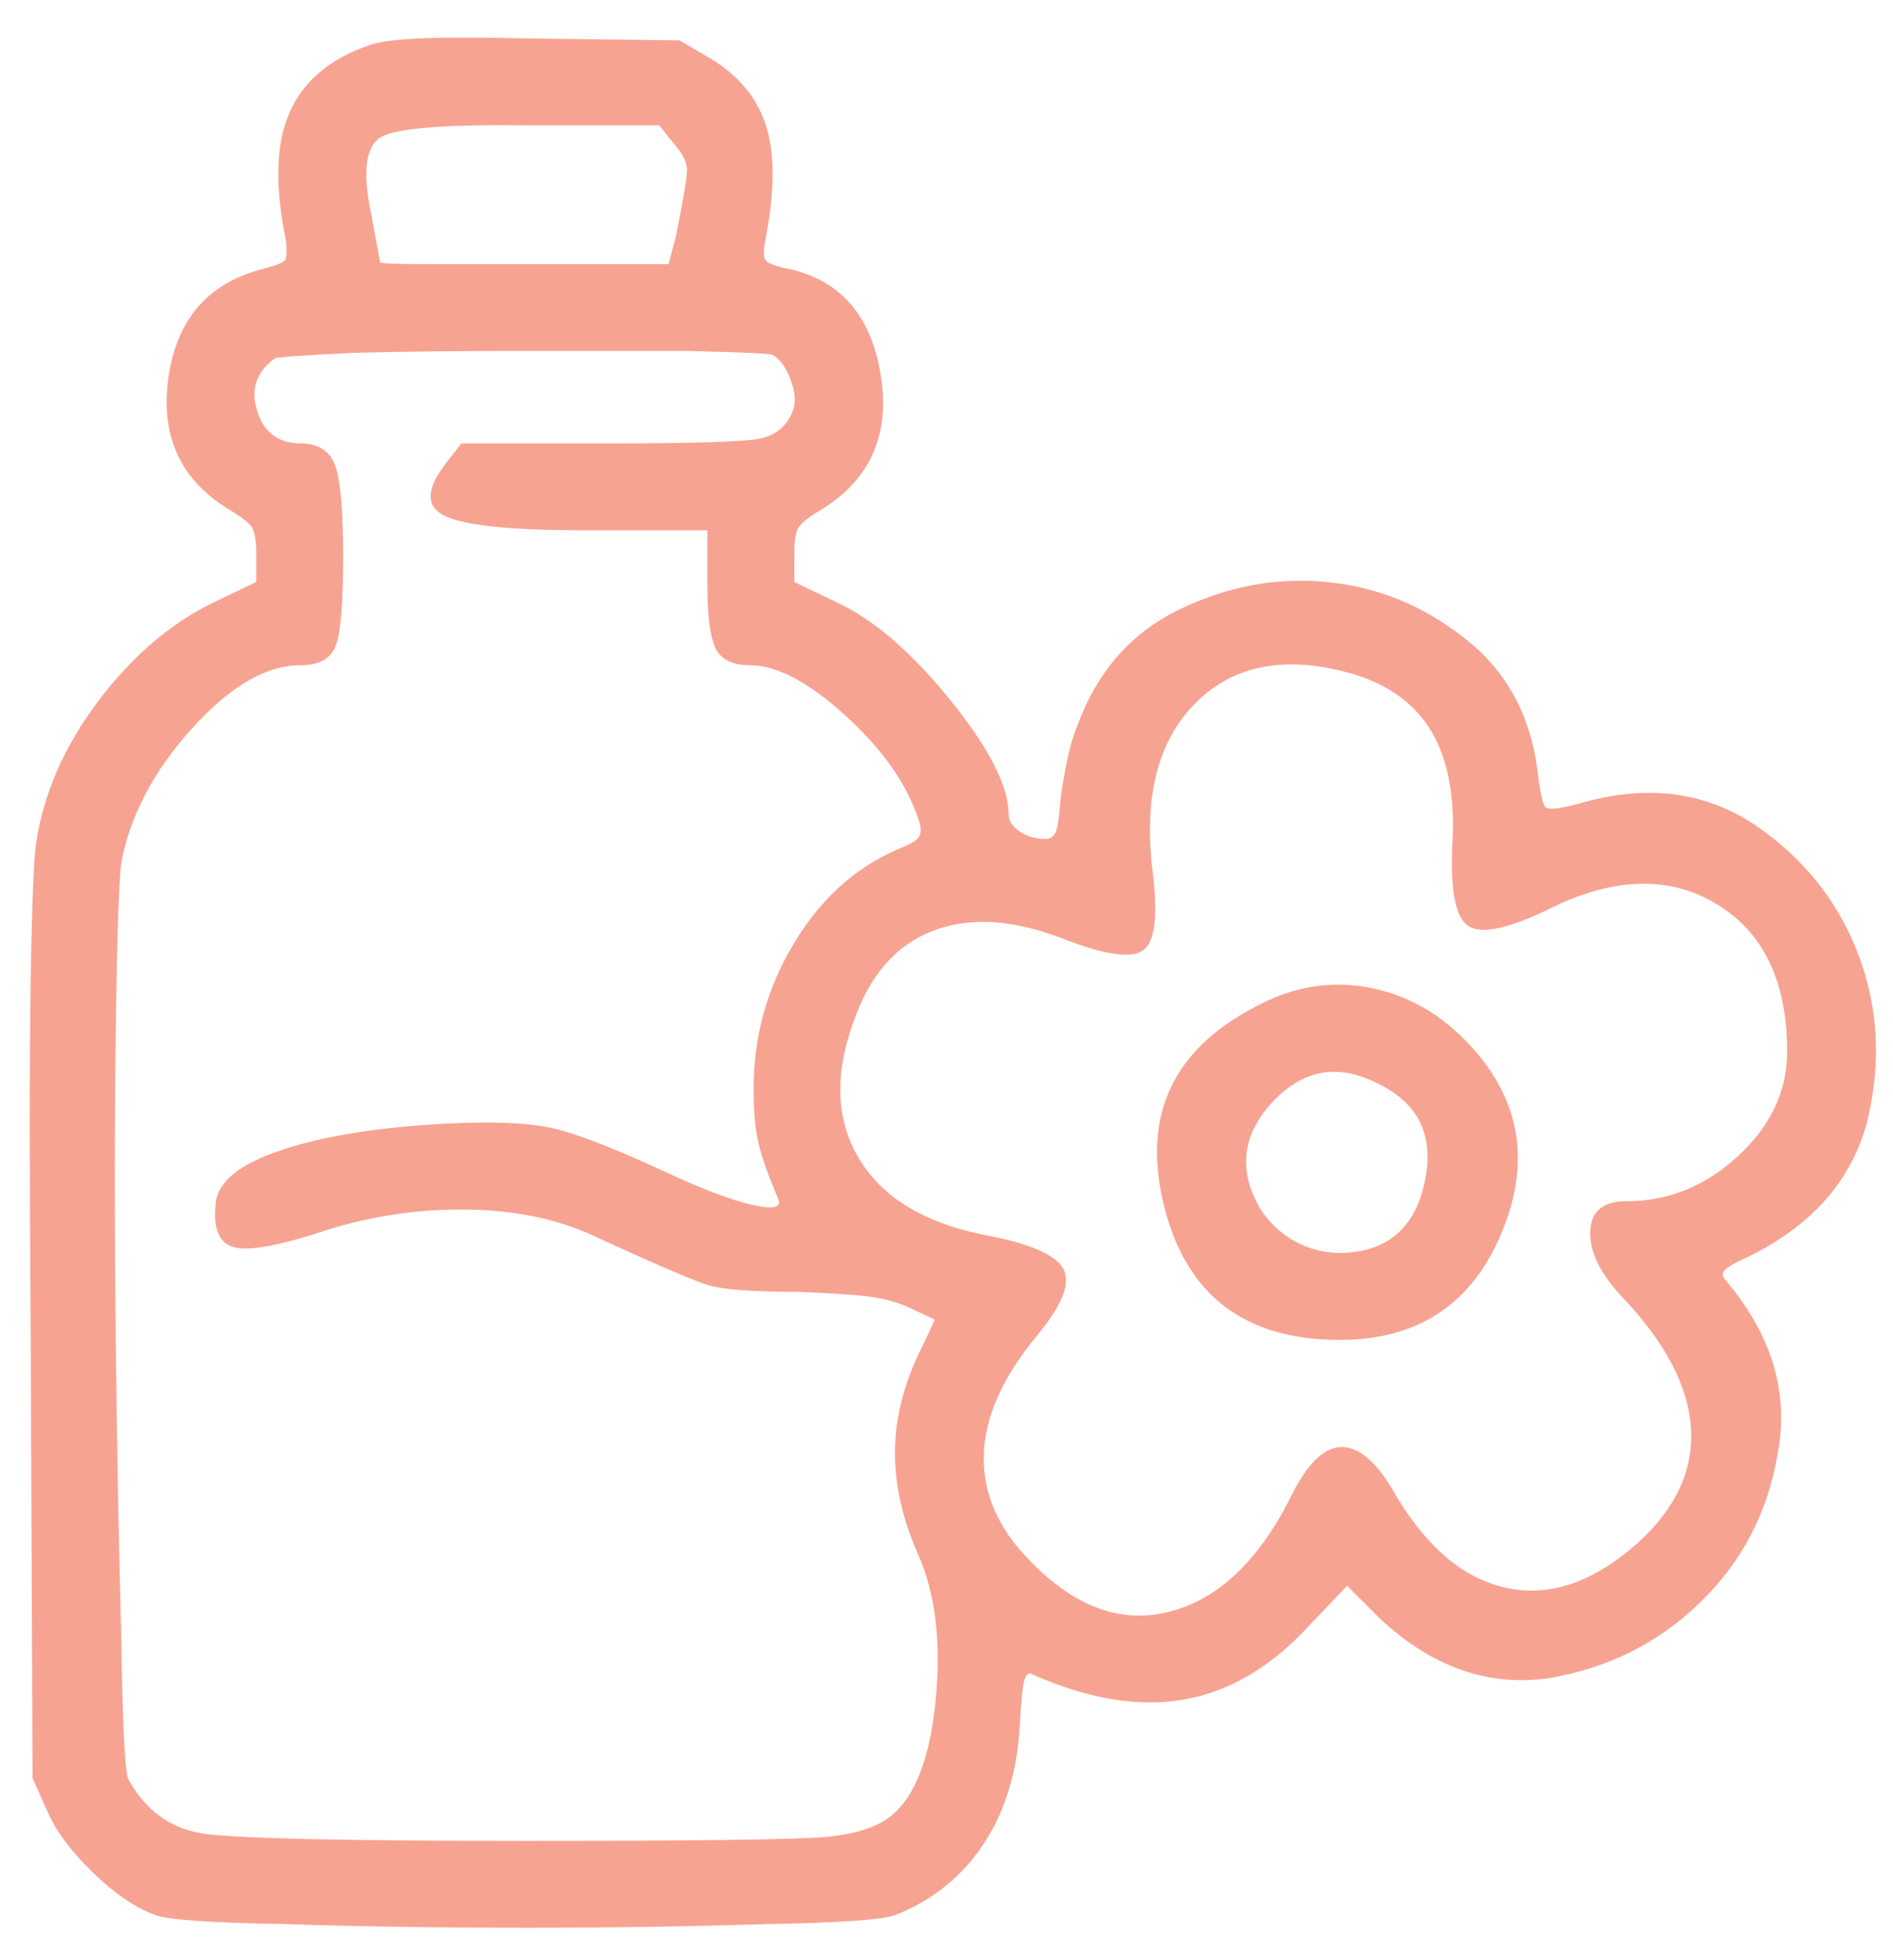 <svg width="56" height="58" viewBox="0 0 56 58" fill="none" xmlns="http://www.w3.org/2000/svg">
<g clip-path="url(#clip0_1_151)">
<path d="M10.862 1.359C9.732 1.761 8.966 2.417 8.565 3.329C8.164 4.24 8.127 5.498 8.455 7.102C8.492 7.431 8.483 7.631 8.428 7.704C8.373 7.777 8.127 7.868 7.69 7.978C6.122 8.415 5.219 9.482 4.982 11.177C4.745 12.873 5.319 14.158 6.705 15.033C7.143 15.289 7.398 15.489 7.471 15.635C7.544 15.781 7.58 16.036 7.58 16.401V17.221L6.322 17.823C5.046 18.443 3.906 19.418 2.904 20.749C1.901 22.08 1.29 23.475 1.071 24.933C0.999 25.371 0.944 26.729 0.907 29.008C0.871 31.287 0.871 34.742 0.907 39.373L0.962 52.609L1.4 53.593C1.655 54.177 2.102 54.779 2.74 55.398C3.378 56.018 3.989 56.438 4.572 56.656C4.937 56.802 6.213 56.894 8.401 56.93C10.588 57.003 12.968 57.039 15.538 57.039C18.109 57.039 20.488 57.003 22.676 56.93C24.864 56.894 26.14 56.802 26.505 56.656C27.599 56.219 28.465 55.517 29.103 54.551C29.741 53.584 30.096 52.408 30.169 51.023C30.206 50.33 30.251 49.892 30.306 49.71C30.361 49.528 30.443 49.473 30.552 49.546C32.193 50.275 33.688 50.521 35.037 50.284C36.386 50.047 37.626 49.309 38.757 48.069L39.85 46.921L40.835 47.905C42.366 49.327 44.026 49.911 45.812 49.655C47.562 49.364 49.057 48.616 50.297 47.413C51.537 46.21 52.303 44.733 52.594 42.983C52.923 41.196 52.412 39.5 51.063 37.896C50.954 37.787 50.935 37.686 51.008 37.595C51.081 37.504 51.318 37.367 51.719 37.185C53.579 36.273 54.746 34.961 55.22 33.247C55.657 31.497 55.575 29.828 54.974 28.242C54.372 26.656 53.342 25.371 51.883 24.386C50.388 23.402 48.656 23.201 46.687 23.785C46.14 23.93 45.821 23.967 45.73 23.894C45.639 23.821 45.557 23.456 45.484 22.8C45.265 21.123 44.536 19.81 43.296 18.862C42.093 17.914 40.744 17.367 39.249 17.221C37.754 17.075 36.295 17.349 34.873 18.042C33.451 18.734 32.448 19.883 31.865 21.487C31.756 21.743 31.655 22.089 31.564 22.527C31.473 22.964 31.409 23.347 31.373 23.675C31.336 24.149 31.291 24.459 31.236 24.605C31.181 24.751 31.081 24.824 30.935 24.824C30.643 24.824 30.388 24.751 30.169 24.605C29.951 24.459 29.841 24.295 29.841 24.113C29.841 23.274 29.267 22.144 28.118 20.722C26.97 19.299 25.848 18.333 24.755 17.823L23.497 17.221V16.401C23.497 16.036 23.533 15.781 23.606 15.635C23.679 15.489 23.934 15.289 24.372 15.033C25.794 14.122 26.35 12.782 26.04 11.013C25.73 9.245 24.773 8.215 23.168 7.923C22.877 7.85 22.703 7.777 22.649 7.704C22.594 7.631 22.585 7.467 22.621 7.212C22.913 5.753 22.931 4.605 22.676 3.766C22.421 2.927 21.874 2.253 21.035 1.742L20.105 1.195L15.839 1.141C14.235 1.104 13.068 1.104 12.339 1.141C11.609 1.177 11.117 1.25 10.862 1.359ZM19.941 4.258C20.197 4.55 20.324 4.805 20.324 5.024C20.324 5.243 20.215 5.899 19.996 6.993L19.777 7.814H15.511C14.344 7.814 13.341 7.814 12.503 7.814C11.664 7.814 11.245 7.795 11.245 7.759C11.245 7.759 11.217 7.613 11.163 7.321C11.108 7.03 11.044 6.683 10.971 6.282C10.716 5.042 10.825 4.295 11.3 4.04C11.774 3.784 13.268 3.675 15.784 3.711H19.504L19.941 4.258ZM22.84 10.494C23.059 10.603 23.241 10.849 23.387 11.232C23.533 11.615 23.551 11.934 23.442 12.189C23.259 12.627 22.931 12.891 22.457 12.982C21.983 13.073 20.543 13.119 18.136 13.119H13.651L13.268 13.611C12.612 14.413 12.567 14.96 13.132 15.252C13.697 15.544 15.073 15.69 17.261 15.69H20.926V17.331C20.926 18.242 21.008 18.862 21.172 19.19C21.336 19.518 21.673 19.682 22.184 19.682C22.986 19.682 23.943 20.193 25.055 21.214C26.168 22.235 26.888 23.292 27.216 24.386C27.252 24.569 27.234 24.705 27.161 24.796C27.088 24.888 26.869 25.006 26.505 25.152C25.265 25.699 24.253 26.629 23.469 27.941C22.685 29.254 22.293 30.676 22.293 32.208C22.293 32.864 22.339 33.393 22.43 33.794C22.521 34.195 22.712 34.742 23.004 35.435C23.15 35.726 22.904 35.799 22.266 35.653C21.628 35.508 20.762 35.179 19.668 34.669C18.173 33.976 17.07 33.548 16.359 33.384C15.648 33.219 14.581 33.174 13.159 33.247C11.154 33.356 9.531 33.621 8.291 34.04C7.051 34.459 6.413 34.997 6.377 35.653C6.304 36.383 6.495 36.802 6.951 36.911C7.407 37.021 8.346 36.839 9.768 36.364C11.081 35.963 12.43 35.772 13.815 35.79C15.201 35.808 16.423 36.054 17.48 36.529C19.376 37.404 20.543 37.905 20.98 38.033C21.418 38.16 22.293 38.224 23.606 38.224C24.554 38.261 25.247 38.306 25.684 38.361C26.122 38.416 26.505 38.516 26.833 38.662L27.653 39.045L27.325 39.756C26.778 40.813 26.496 41.852 26.477 42.873C26.459 43.894 26.687 44.933 27.161 45.991C27.672 47.158 27.845 48.589 27.681 50.284C27.517 51.98 27.088 53.12 26.395 53.703C25.958 54.068 25.274 54.286 24.344 54.359C23.415 54.432 20.488 54.469 15.566 54.469C10.133 54.469 6.942 54.396 5.994 54.25C5.046 54.104 4.317 53.575 3.806 52.664C3.697 52.481 3.624 51.059 3.587 48.397C3.514 45.772 3.46 42.855 3.423 39.646C3.387 36.437 3.387 33.411 3.423 30.567C3.46 27.759 3.514 26.082 3.587 25.535C3.843 24.149 4.535 22.827 5.666 21.569C6.796 20.311 7.872 19.682 8.893 19.682C9.44 19.682 9.786 19.491 9.932 19.108C10.078 18.725 10.151 17.841 10.151 16.455C10.151 15.07 10.069 14.167 9.905 13.748C9.741 13.329 9.403 13.119 8.893 13.119C8.237 13.119 7.808 12.8 7.608 12.162C7.407 11.524 7.58 11.004 8.127 10.603C8.2 10.566 8.984 10.512 10.479 10.439C11.938 10.402 13.56 10.384 15.347 10.384C17.134 10.384 18.793 10.384 20.324 10.384C21.856 10.421 22.694 10.457 22.84 10.494ZM40.069 19.956C41.127 20.284 41.892 20.858 42.366 21.679C42.84 22.499 43.041 23.584 42.968 24.933C42.895 26.319 43.05 27.139 43.433 27.395C43.816 27.65 44.609 27.486 45.812 26.902C47.708 25.954 49.358 25.899 50.762 26.738C52.166 27.577 52.868 29.035 52.868 31.114C52.868 32.281 52.385 33.311 51.419 34.204C50.452 35.097 49.349 35.544 48.109 35.544C47.417 35.544 47.061 35.845 47.043 36.447C47.025 37.048 47.344 37.695 48 38.388C49.276 39.737 49.951 41.032 50.024 42.272C50.097 43.511 49.568 44.642 48.438 45.663C47.125 46.83 45.821 47.267 44.527 46.975C43.232 46.684 42.111 45.699 41.163 44.022C40.653 43.183 40.142 42.782 39.632 42.819C39.121 42.855 38.629 43.365 38.155 44.35C37.207 46.21 36.022 47.322 34.6 47.686C33.178 48.051 31.81 47.559 30.497 46.21C29.549 45.262 29.085 44.222 29.103 43.092C29.121 41.962 29.641 40.777 30.662 39.537C31.391 38.662 31.664 38.014 31.482 37.595C31.3 37.176 30.589 36.839 29.349 36.583C27.489 36.255 26.195 35.517 25.465 34.368C24.736 33.219 24.663 31.843 25.247 30.239C25.721 28.853 26.514 27.951 27.626 27.531C28.738 27.112 30.06 27.212 31.591 27.832C32.758 28.27 33.506 28.361 33.834 28.105C34.162 27.85 34.253 27.103 34.107 25.863C33.816 23.602 34.244 21.907 35.393 20.776C36.541 19.646 38.1 19.372 40.069 19.956ZM37.116 29.801C34.673 31.077 33.779 33.037 34.436 35.681C35.092 38.324 36.824 39.646 39.632 39.646C41.965 39.646 43.57 38.571 44.445 36.419C45.32 34.268 44.937 32.372 43.296 30.731C42.458 29.892 41.482 29.382 40.37 29.199C39.258 29.017 38.173 29.218 37.116 29.801ZM40.725 32.044C41.965 32.627 42.439 33.602 42.148 34.97C41.856 36.337 41.035 37.039 39.686 37.075C39.176 37.075 38.711 36.957 38.292 36.72C37.872 36.483 37.535 36.164 37.28 35.763C36.623 34.633 36.742 33.584 37.635 32.618C38.529 31.652 39.559 31.46 40.725 32.044Z" fill="#F7A392"/>
</g>
<defs>
<clipPath id="clip0_1_151">
<rect width="54.75" height="57" fill="white" transform="matrix(1 0 0 -1 0.88 57.59)"/>
</clipPath>
</defs>
</svg>
